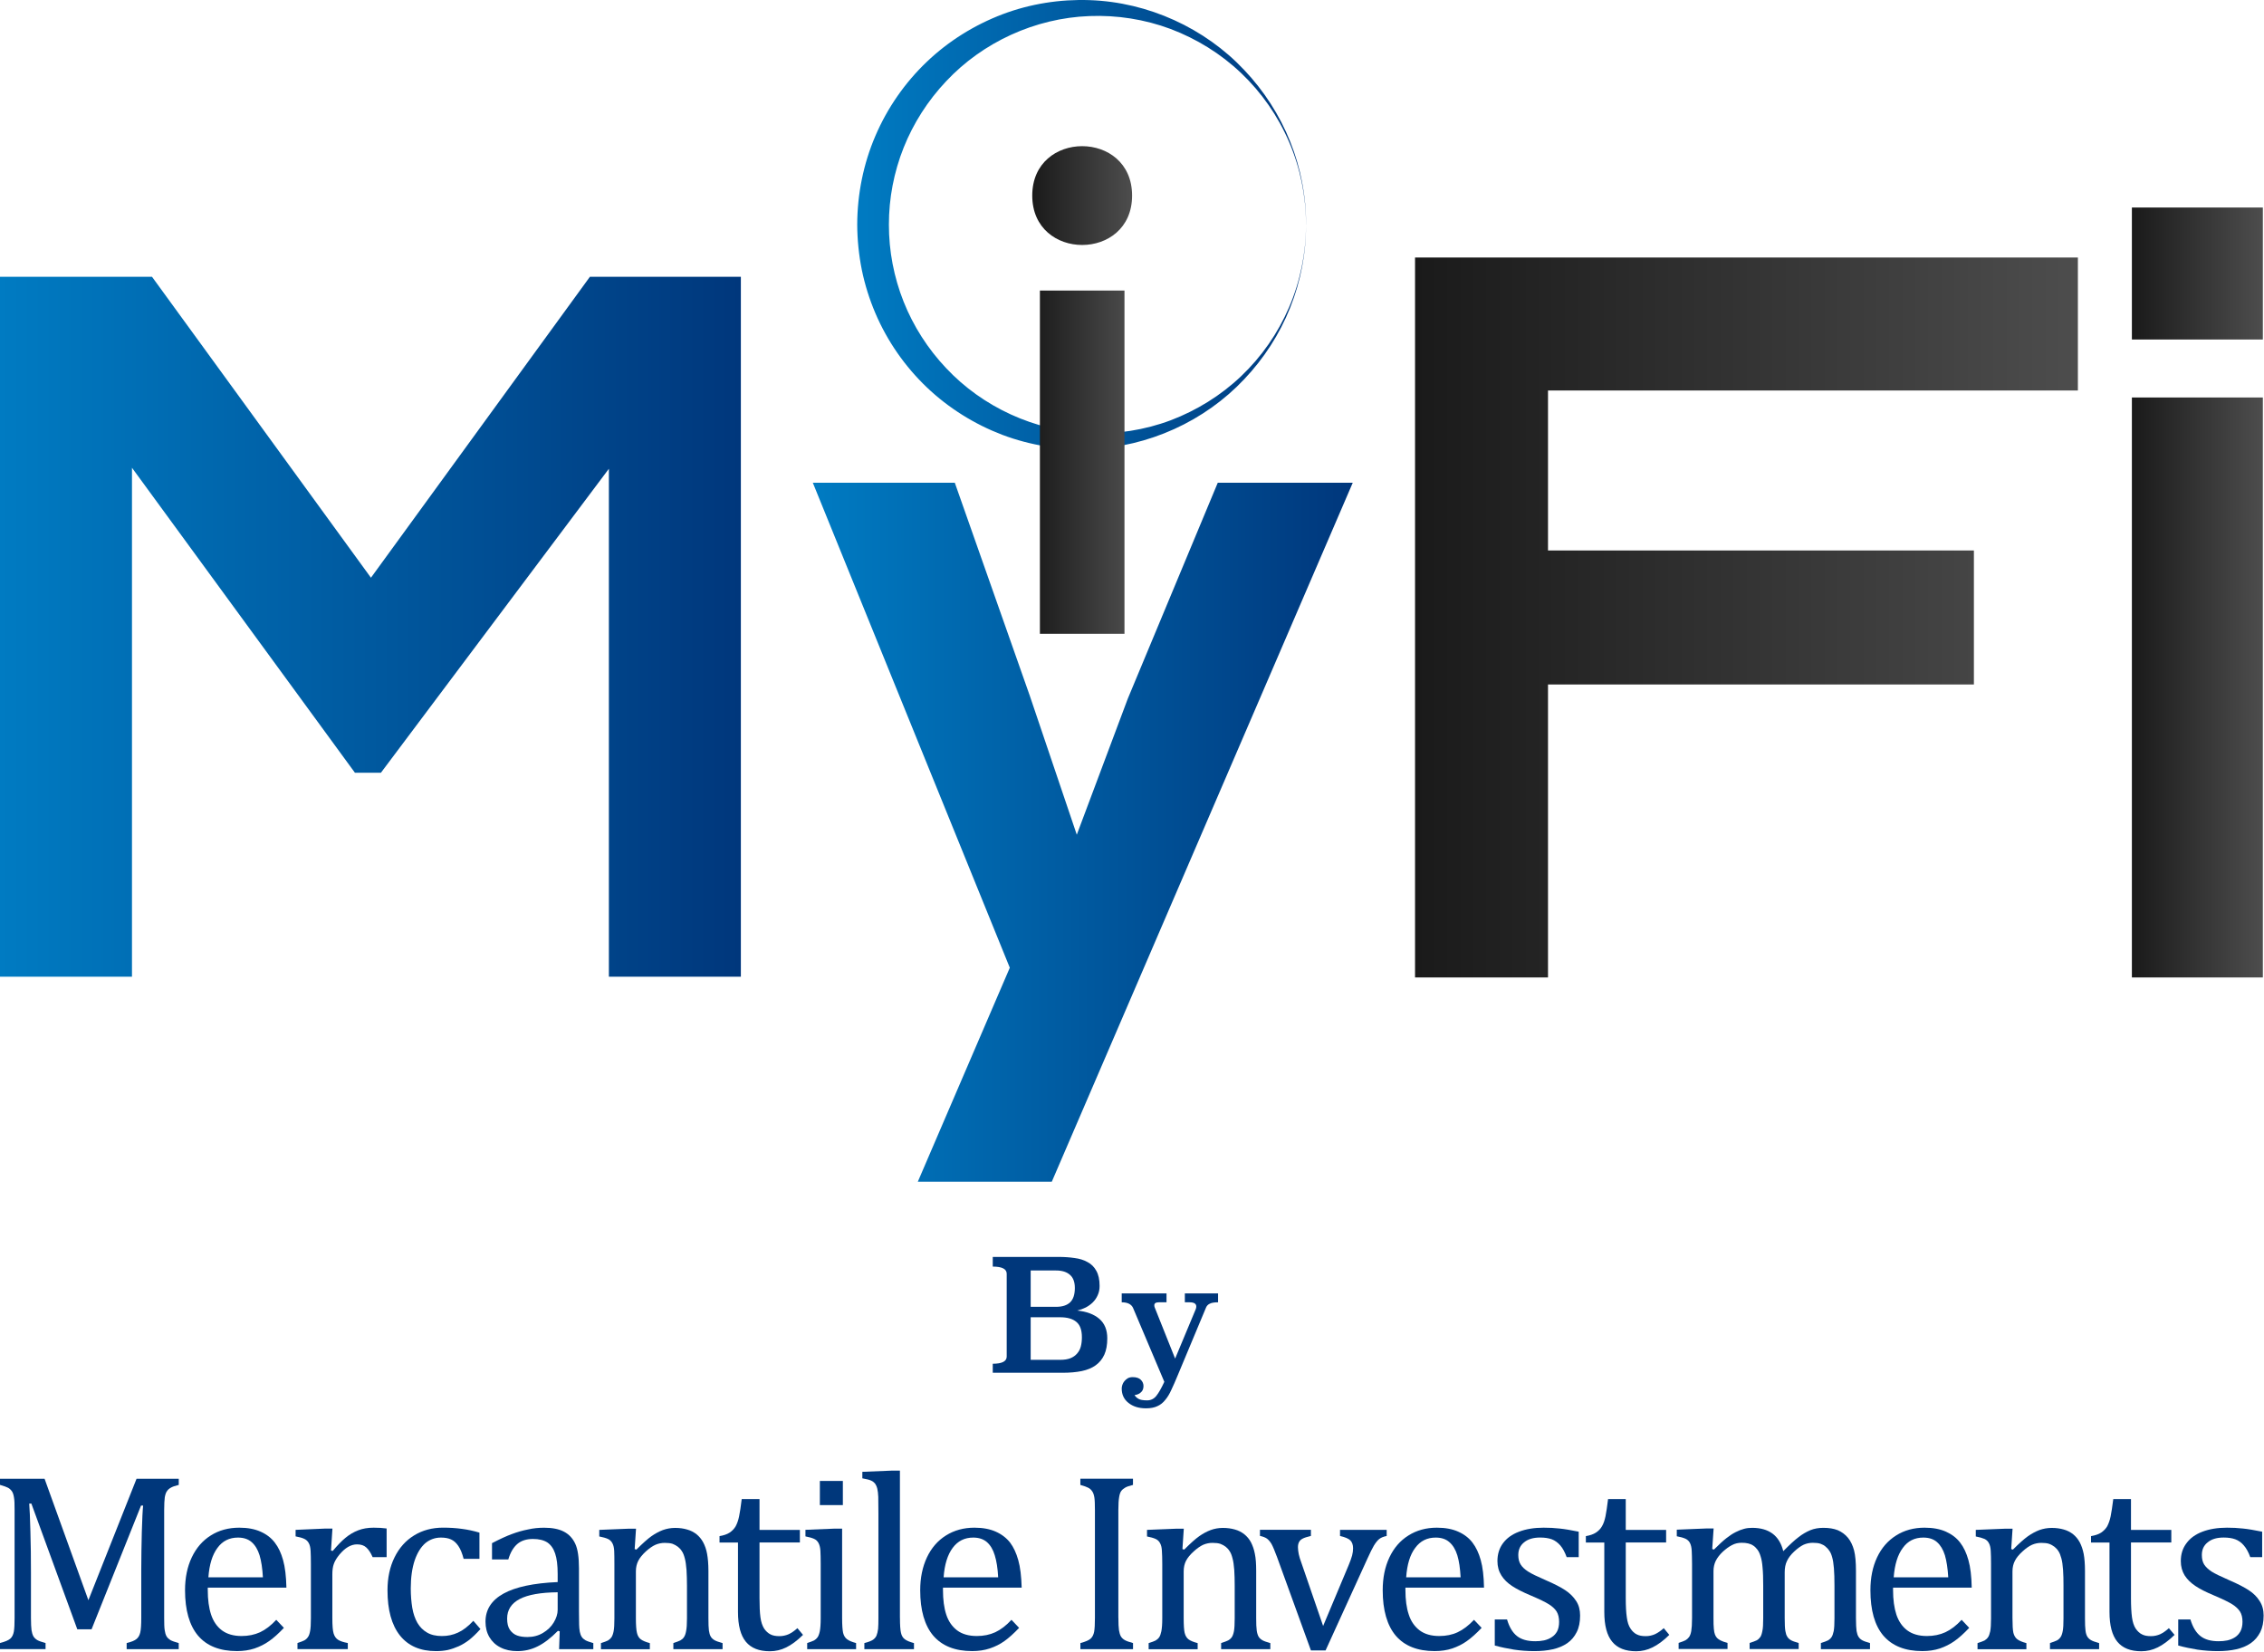 <svg width="122" height="89" viewBox="0 0 122 89" fill="none" xmlns="http://www.w3.org/2000/svg">
<path d="M9.631 80.009C9.432 80.056 9.291 80.106 9.207 80.157C9.117 80.208 9.047 80.266 8.999 80.343C8.942 80.414 8.907 80.53 8.88 80.673C8.86 80.825 8.847 81.048 8.847 81.362V87.177C8.847 87.476 8.852 87.699 8.875 87.834C8.895 87.973 8.927 88.084 8.976 88.168C9.023 88.249 9.094 88.311 9.182 88.369C9.276 88.422 9.425 88.472 9.631 88.529V88.857H6.825V88.529C7.084 88.467 7.257 88.395 7.356 88.311C7.456 88.232 7.523 88.112 7.559 87.956C7.595 87.802 7.612 87.54 7.612 87.177V84.601C7.612 83.923 7.625 83.24 7.642 82.546C7.662 81.852 7.685 81.38 7.713 81.121H7.6L4.934 87.789H4.166L1.691 81.016H1.575C1.597 81.29 1.62 81.786 1.638 82.503C1.661 83.218 1.668 83.959 1.668 84.712V87.176C1.668 87.474 1.681 87.697 1.698 87.832C1.719 87.971 1.755 88.082 1.8 88.166C1.849 88.247 1.914 88.309 2.006 88.367C2.098 88.42 2.248 88.471 2.455 88.527V88.855H3.05176e-05V88.527C0.28 88.456 0.467 88.375 0.561 88.287C0.657 88.2 0.713 88.076 0.745 87.919C0.775 87.755 0.786 87.508 0.786 87.176V81.36C0.786 81.046 0.781 80.825 0.753 80.682C0.732 80.542 0.696 80.431 0.644 80.354C0.589 80.275 0.52 80.21 0.439 80.164C0.353 80.118 0.208 80.065 3.05176e-05 80.007V79.677H2.402L4.763 86.22L7.358 79.677H9.633V80.007L9.631 80.009Z" fill="#00377B"/>
<path d="M15.297 87.712C15.013 88.013 14.751 88.249 14.507 88.42C14.266 88.591 14.004 88.722 13.718 88.82C13.429 88.915 13.112 88.962 12.773 88.962C11.845 88.962 11.145 88.684 10.676 88.135C10.209 87.583 9.971 86.763 9.971 85.684C9.971 85.014 10.091 84.426 10.333 83.914C10.575 83.404 10.916 83.01 11.356 82.734C11.8 82.452 12.311 82.313 12.895 82.313C13.345 82.313 13.73 82.385 14.047 82.529C14.368 82.672 14.621 82.869 14.809 83.118C15.002 83.366 15.15 83.681 15.255 84.06C15.362 84.438 15.42 84.933 15.434 85.543H11.196V85.667C11.196 86.194 11.256 86.637 11.376 86.999C11.496 87.359 11.688 87.641 11.96 87.846C12.234 88.048 12.585 88.15 13.018 88.15C13.386 88.15 13.713 88.082 14.013 87.947C14.306 87.81 14.598 87.587 14.887 87.277L15.298 87.71L15.297 87.712ZM14.167 84.986C14.14 84.501 14.079 84.105 13.987 83.798C13.891 83.492 13.75 83.257 13.562 83.092C13.373 82.927 13.129 82.846 12.823 82.846C12.361 82.846 11.99 83.028 11.718 83.402C11.442 83.771 11.279 84.301 11.23 84.986H14.167Z" fill="#00377B"/>
<path d="M17.837 83.546L17.93 83.565C18.181 83.267 18.41 83.028 18.618 82.858C18.832 82.681 19.059 82.548 19.303 82.454C19.545 82.36 19.823 82.313 20.133 82.313C20.392 82.313 20.628 82.326 20.834 82.356V83.899H20.08C19.973 83.655 19.857 83.484 19.733 83.375C19.615 83.267 19.451 83.212 19.239 83.212C19.076 83.212 18.918 83.257 18.757 83.349C18.596 83.443 18.444 83.582 18.295 83.758C18.147 83.938 18.044 84.107 17.989 84.265C17.933 84.419 17.909 84.606 17.909 84.822V87.176C17.909 87.583 17.93 87.866 17.98 88.02C18.029 88.174 18.11 88.287 18.226 88.358C18.34 88.429 18.513 88.486 18.742 88.527V88.855H16.03V88.527C16.199 88.471 16.323 88.425 16.398 88.386C16.473 88.345 16.539 88.288 16.588 88.215C16.644 88.146 16.683 88.035 16.71 87.889C16.74 87.737 16.753 87.51 16.753 87.196V84.263C16.753 83.972 16.747 83.745 16.738 83.569C16.728 83.394 16.7 83.255 16.642 83.15C16.586 83.043 16.505 82.964 16.396 82.914C16.289 82.863 16.132 82.818 15.929 82.781V82.43L17.5 82.362H17.914L17.837 83.542V83.546Z" fill="#00377B"/>
<path d="M25.836 82.583V83.991H24.984C24.907 83.696 24.813 83.463 24.7 83.3C24.586 83.131 24.458 83.015 24.308 82.948C24.16 82.878 23.978 82.846 23.758 82.846C23.443 82.846 23.162 82.948 22.921 83.146C22.685 83.349 22.49 83.657 22.347 84.072C22.21 84.481 22.135 84.989 22.135 85.584C22.135 85.965 22.165 86.316 22.216 86.629C22.27 86.945 22.364 87.215 22.492 87.44C22.623 87.663 22.796 87.838 23.011 87.962C23.225 88.09 23.494 88.151 23.813 88.151C24.132 88.151 24.406 88.09 24.676 87.968C24.941 87.849 25.224 87.637 25.507 87.331L25.89 87.774C25.663 88.028 25.46 88.217 25.286 88.358C25.108 88.493 24.924 88.607 24.725 88.699C24.524 88.788 24.325 88.857 24.132 88.902C23.939 88.943 23.723 88.964 23.496 88.964C22.649 88.964 22.002 88.684 21.553 88.123C21.105 87.56 20.881 86.746 20.881 85.684C20.881 85.023 21.005 84.43 21.257 83.918C21.51 83.403 21.859 83.009 22.311 82.732C22.766 82.45 23.285 82.311 23.884 82.311C24.246 82.311 24.588 82.334 24.895 82.377C25.209 82.418 25.524 82.486 25.838 82.58" fill="#00377B"/>
<path d="M30.163 87.898L30.066 87.87C29.674 88.268 29.306 88.547 28.962 88.713C28.623 88.883 28.259 88.964 27.87 88.964C27.536 88.964 27.228 88.9 26.969 88.765C26.71 88.636 26.511 88.444 26.372 88.21C26.23 87.968 26.162 87.69 26.162 87.378C26.162 86.725 26.487 86.221 27.136 85.862C27.782 85.507 28.754 85.299 30.051 85.243V84.805C30.051 84.34 30.006 83.97 29.914 83.702C29.826 83.436 29.683 83.235 29.493 83.107C29.298 82.983 29.041 82.921 28.72 82.921C28.369 82.921 28.086 83.011 27.874 83.194C27.66 83.381 27.5 83.655 27.392 84.023H26.513V83.147C26.943 82.923 27.298 82.76 27.587 82.655C27.872 82.548 28.161 82.465 28.45 82.409C28.737 82.343 29.024 82.315 29.323 82.315C29.767 82.315 30.122 82.386 30.392 82.529C30.661 82.67 30.861 82.884 30.998 83.177C31.134 83.466 31.199 83.909 31.199 84.498V86.834C31.199 87.168 31.203 87.401 31.207 87.54C31.21 87.675 31.222 87.804 31.244 87.923C31.269 88.035 31.3 88.127 31.348 88.197C31.391 88.266 31.46 88.326 31.546 88.377C31.635 88.427 31.773 88.474 31.972 88.531V88.859H30.128L30.161 87.9L30.163 87.898ZM30.053 85.793C29.14 85.802 28.456 85.922 28.007 86.155C27.555 86.391 27.328 86.742 27.328 87.213C27.328 87.469 27.377 87.669 27.476 87.816C27.583 87.964 27.712 88.067 27.868 88.123C28.026 88.18 28.213 88.204 28.425 88.204C28.731 88.204 29.009 88.133 29.259 87.983C29.508 87.834 29.703 87.649 29.839 87.421C29.977 87.193 30.051 86.964 30.051 86.742V85.794L30.053 85.793Z" fill="#00377B"/>
<path d="M38.935 88.857H36.285V88.529C36.458 88.472 36.583 88.427 36.66 88.388C36.735 88.347 36.803 88.29 36.852 88.217C36.902 88.148 36.946 88.037 36.972 87.885C37.004 87.735 37.019 87.51 37.019 87.198V85.44C37.019 85.128 37.009 84.843 36.994 84.588C36.972 84.332 36.946 84.12 36.901 83.963C36.859 83.798 36.807 83.668 36.743 83.578C36.687 83.486 36.615 83.407 36.531 83.342C36.448 83.278 36.347 83.223 36.247 83.184C36.139 83.148 35.994 83.131 35.823 83.131C35.653 83.131 35.482 83.165 35.322 83.233C35.165 83.302 34.994 83.42 34.802 83.593C34.617 83.764 34.48 83.931 34.395 84.096C34.309 84.265 34.266 84.454 34.266 84.668V87.179C34.266 87.564 34.286 87.832 34.324 87.981C34.358 88.133 34.427 88.249 34.526 88.324C34.628 88.403 34.793 88.472 35.018 88.532V88.861H32.383V88.532C32.558 88.476 32.682 88.431 32.759 88.392C32.832 88.35 32.894 88.294 32.948 88.221C32.995 88.151 33.038 88.041 33.066 87.894C33.096 87.742 33.108 87.515 33.108 87.202V84.269C33.108 83.978 33.106 83.751 33.098 83.574C33.089 83.4 33.059 83.261 33.003 83.156C32.948 83.049 32.868 82.97 32.759 82.919C32.648 82.869 32.492 82.824 32.293 82.786V82.431L33.866 82.368H34.273L34.2 83.466L34.294 83.494C34.628 83.158 34.898 82.919 35.099 82.775C35.303 82.632 35.51 82.52 35.718 82.441C35.926 82.366 36.146 82.325 36.377 82.325C36.623 82.325 36.839 82.355 37.024 82.411C37.216 82.463 37.386 82.552 37.533 82.666C37.677 82.784 37.799 82.927 37.891 83.1C37.985 83.276 38.06 83.482 38.103 83.724C38.147 83.963 38.175 84.27 38.175 84.646V87.179C38.175 87.493 38.182 87.712 38.201 87.853C38.22 87.988 38.252 88.097 38.297 88.174C38.338 88.251 38.406 88.313 38.49 88.367C38.578 88.42 38.721 88.472 38.937 88.531V88.859L38.935 88.857Z" fill="#00377B"/>
<path d="M38.773 82.767C38.998 82.73 39.179 82.668 39.318 82.578C39.456 82.486 39.565 82.371 39.644 82.236C39.721 82.09 39.785 81.915 39.828 81.701C39.873 81.489 39.92 81.176 39.969 80.77H40.928V82.433H43.103V83.111H40.928V86.108C40.928 86.543 40.943 86.885 40.978 87.144C41.012 87.401 41.084 87.602 41.177 87.75C41.277 87.896 41.395 88.001 41.517 88.061C41.641 88.129 41.808 88.157 42.003 88.157C42.179 88.157 42.35 88.118 42.506 88.05C42.664 87.975 42.818 87.864 42.971 87.727L43.272 88.089C42.955 88.401 42.652 88.624 42.369 88.763C42.086 88.904 41.787 88.971 41.485 88.971C40.905 88.971 40.474 88.801 40.192 88.459C39.909 88.116 39.768 87.581 39.768 86.851V83.114H38.773V82.775V82.767Z" fill="#00377B"/>
<path d="M43.495 88.529C43.666 88.472 43.791 88.427 43.868 88.388C43.942 88.347 44.005 88.29 44.058 88.217C44.105 88.148 44.148 88.037 44.178 87.891C44.206 87.739 44.225 87.512 44.225 87.198V84.265C44.225 83.974 44.219 83.747 44.21 83.571C44.201 83.396 44.167 83.257 44.114 83.152C44.06 83.045 43.981 82.966 43.872 82.916C43.76 82.865 43.608 82.82 43.403 82.782V82.428L44.974 82.364H45.379V87.176C45.379 87.56 45.4 87.829 45.432 87.977C45.469 88.129 45.541 88.245 45.64 88.32C45.739 88.399 45.905 88.469 46.132 88.529V88.857H43.497V88.529H43.495ZM45.419 81.095H44.18V79.793H45.419V81.095Z" fill="#00377B"/>
<path d="M48.496 87.177C48.496 87.562 48.515 87.831 48.551 87.979C48.584 88.131 48.654 88.247 48.755 88.322C48.855 88.401 49.022 88.47 49.251 88.53V88.859H46.578V88.53C46.803 88.472 46.961 88.41 47.049 88.348C47.132 88.287 47.198 88.211 47.233 88.125C47.271 88.035 47.297 87.919 47.318 87.767C47.331 87.615 47.335 87.421 47.335 87.179V81.547C47.335 81.12 47.333 80.817 47.327 80.65C47.32 80.481 47.303 80.333 47.275 80.213C47.245 80.093 47.203 80.003 47.154 79.935C47.1 79.872 47.031 79.813 46.946 79.778C46.858 79.733 46.698 79.695 46.469 79.654V79.303L48.087 79.237H48.494V87.179L48.496 87.177Z" fill="#00377B"/>
<path d="M54.916 87.712C54.629 88.013 54.368 88.249 54.128 88.42C53.89 88.591 53.627 88.722 53.334 88.82C53.047 88.915 52.732 88.962 52.388 88.962C51.465 88.962 50.769 88.684 50.294 88.135C49.825 87.583 49.587 86.763 49.587 85.684C49.587 85.014 49.71 84.426 49.949 83.914C50.191 83.404 50.531 83.01 50.973 82.734C51.42 82.452 51.931 82.313 52.508 82.313C52.961 82.313 53.346 82.385 53.664 82.529C53.983 82.672 54.237 82.869 54.432 83.118C54.618 83.366 54.766 83.681 54.871 84.06C54.978 84.438 55.038 84.933 55.055 85.543H50.814V85.667C50.814 86.194 50.872 86.637 50.992 86.999C51.11 87.359 51.307 87.641 51.576 87.846C51.848 88.048 52.201 88.15 52.638 88.15C53.008 88.15 53.334 88.082 53.631 87.947C53.923 87.81 54.22 87.587 54.505 87.277L54.916 87.71V87.712ZM53.788 84.986C53.764 84.501 53.7 84.105 53.604 83.798C53.513 83.492 53.37 83.257 53.184 83.092C52.993 82.927 52.747 82.846 52.443 82.846C51.981 82.846 51.613 83.028 51.336 83.402C51.062 83.771 50.896 84.301 50.849 84.986H53.79H53.788Z" fill="#00377B"/>
<path d="M60.267 87.177C60.267 87.476 60.278 87.699 60.298 87.834C60.319 87.973 60.355 88.086 60.4 88.168C60.449 88.249 60.512 88.311 60.61 88.369C60.702 88.422 60.846 88.472 61.055 88.529V88.857H58.219V88.529C58.495 88.457 58.683 88.376 58.775 88.288C58.868 88.202 58.93 88.078 58.96 87.921C58.99 87.757 59.002 87.51 59.002 87.177V81.362C59.002 81.048 58.994 80.827 58.972 80.684C58.949 80.543 58.912 80.433 58.857 80.356C58.806 80.277 58.737 80.211 58.653 80.166C58.568 80.119 58.424 80.067 58.217 80.009V79.675H61.053V80.009C60.856 80.055 60.713 80.106 60.629 80.157C60.541 80.207 60.471 80.266 60.415 80.343C60.364 80.414 60.328 80.53 60.306 80.673C60.28 80.825 60.265 81.048 60.265 81.362V87.177H60.267Z" fill="#00377B"/>
<path d="M68.452 88.857H65.803V88.529C65.977 88.472 66.105 88.427 66.178 88.388C66.255 88.347 66.321 88.29 66.375 88.217C66.424 88.148 66.465 88.037 66.495 87.885C66.521 87.735 66.534 87.51 66.534 87.198V85.44C66.534 85.128 66.527 84.843 66.51 84.588C66.49 84.332 66.461 84.12 66.416 83.963C66.375 83.798 66.324 83.668 66.26 83.578C66.206 83.486 66.129 83.407 66.052 83.342C65.968 83.278 65.868 83.223 65.763 83.184C65.654 83.148 65.514 83.131 65.339 83.131C65.165 83.131 64.998 83.165 64.838 83.233C64.688 83.302 64.513 83.42 64.324 83.593C64.134 83.764 63.999 83.931 63.911 84.096C63.827 84.265 63.785 84.454 63.785 84.668V87.179C63.785 87.564 63.802 87.832 63.838 87.981C63.875 88.133 63.945 88.249 64.04 88.324C64.142 88.403 64.305 88.472 64.538 88.532V88.861H61.897V88.532C62.074 88.476 62.196 88.431 62.271 88.392C62.346 88.35 62.41 88.294 62.462 88.221C62.513 88.151 62.552 88.041 62.582 87.894C62.612 87.742 62.631 87.515 62.631 87.202V84.269C62.631 83.978 62.624 83.751 62.612 83.574C62.605 83.4 62.575 83.261 62.517 83.156C62.466 83.049 62.383 82.97 62.273 82.919C62.162 82.869 62.008 82.824 61.809 82.786V82.431L63.38 82.368H63.791L63.718 83.466L63.813 83.494C64.147 83.158 64.414 82.919 64.618 82.775C64.821 82.632 65.026 82.52 65.238 82.441C65.442 82.366 65.664 82.325 65.896 82.325C66.129 82.325 66.354 82.355 66.544 82.411C66.735 82.463 66.906 82.552 67.051 82.666C67.197 82.784 67.319 82.927 67.411 83.1C67.501 83.276 67.576 83.482 67.621 83.724C67.672 83.963 67.692 84.27 67.692 84.646V87.179C67.692 87.493 67.7 87.712 67.721 87.853C67.739 87.988 67.775 88.097 67.816 88.174C67.858 88.251 67.925 88.313 68.011 88.367C68.092 88.42 68.242 88.472 68.454 88.531V88.859L68.452 88.857Z" fill="#00377B"/>
<path d="M70.641 82.43V82.758C70.428 82.809 70.282 82.856 70.203 82.899C70.113 82.944 70.049 83.002 70.01 83.073C69.967 83.147 69.942 83.244 69.942 83.364C69.942 83.484 69.961 83.614 69.987 83.745C70.014 83.876 70.064 84.032 70.128 84.205L71.299 87.609L72.669 84.346C72.763 84.132 72.819 83.953 72.861 83.813C72.896 83.678 72.913 83.546 72.913 83.424C72.913 83.235 72.861 83.094 72.765 82.996C72.662 82.897 72.48 82.822 72.21 82.76V82.431H74.724V82.76C74.546 82.794 74.413 82.852 74.321 82.925C74.227 83 74.135 83.118 74.037 83.274C73.944 83.436 73.831 83.659 73.703 83.944L71.431 88.927H70.642L68.817 83.899C68.689 83.556 68.591 83.321 68.518 83.19C68.441 83.064 68.362 82.97 68.274 82.903C68.188 82.843 68.06 82.79 67.895 82.756V82.428H70.644L70.641 82.43Z" fill="#00377B"/>
<path d="M79.84 87.712C79.553 88.013 79.29 88.249 79.048 88.42C78.811 88.591 78.545 88.722 78.26 88.82C77.973 88.915 77.657 88.962 77.308 88.962C76.387 88.962 75.687 88.684 75.216 88.135C74.749 87.583 74.51 86.763 74.51 85.684C74.51 85.014 74.629 84.426 74.871 83.914C75.113 83.404 75.451 83.01 75.895 82.734C76.34 82.452 76.852 82.313 77.428 82.313C77.883 82.313 78.265 82.385 78.583 82.529C78.905 82.672 79.159 82.869 79.348 83.118C79.538 83.366 79.688 83.681 79.793 84.06C79.9 84.438 79.958 84.933 79.969 85.543H75.734V85.667C75.734 86.194 75.792 86.637 75.916 86.999C76.03 87.359 76.231 87.641 76.499 87.846C76.772 88.048 77.121 88.15 77.558 88.15C77.924 88.15 78.26 88.082 78.547 87.947C78.841 87.81 79.138 87.587 79.429 87.277L79.84 87.71V87.712ZM78.708 84.986C78.682 84.501 78.624 84.105 78.53 83.798C78.434 83.492 78.294 83.257 78.102 83.092C77.916 82.927 77.671 82.846 77.365 82.846C76.901 82.846 76.535 83.028 76.261 83.402C75.981 83.771 75.822 84.301 75.775 84.986H78.71H78.708Z" fill="#00377B"/>
<path d="M85.066 83.899H84.423C84.325 83.632 84.211 83.419 84.077 83.265C83.94 83.111 83.788 83.002 83.621 82.938C83.449 82.876 83.242 82.844 82.993 82.844C82.636 82.844 82.347 82.925 82.137 83.096C81.921 83.265 81.816 83.494 81.816 83.786C81.816 83.995 81.859 84.165 81.947 84.301C82.028 84.432 82.161 84.558 82.345 84.676C82.518 84.79 82.839 84.944 83.289 85.139C83.749 85.337 84.1 85.517 84.351 85.684C84.597 85.847 84.79 86.042 84.935 86.264C85.078 86.483 85.147 86.744 85.147 87.046C85.147 87.399 85.087 87.699 84.963 87.941C84.843 88.181 84.676 88.384 84.456 88.536C84.235 88.688 83.976 88.797 83.672 88.865C83.37 88.932 83.04 88.964 82.683 88.964C82.304 88.964 81.938 88.936 81.587 88.883C81.232 88.825 80.887 88.756 80.549 88.662V87.258H81.21C81.33 87.667 81.51 87.968 81.748 88.153C81.985 88.341 82.315 88.431 82.73 88.431C82.891 88.431 83.049 88.418 83.203 88.386C83.362 88.349 83.499 88.294 83.616 88.213C83.741 88.135 83.837 88.031 83.91 87.896C83.98 87.761 84.015 87.588 84.015 87.388C84.015 87.162 83.97 86.975 83.882 86.83C83.792 86.69 83.653 86.558 83.464 86.44C83.276 86.32 82.944 86.16 82.469 85.958C82.06 85.787 81.735 85.622 81.488 85.46C81.24 85.297 81.043 85.108 80.906 84.888C80.765 84.666 80.692 84.408 80.692 84.111C80.692 83.741 80.791 83.42 80.99 83.152C81.191 82.88 81.474 82.672 81.857 82.529C82.233 82.385 82.674 82.313 83.18 82.313C83.475 82.313 83.764 82.326 84.036 82.358C84.312 82.385 84.661 82.445 85.072 82.529V83.899H85.066Z" fill="#00377B"/>
<path d="M85.459 82.767C85.678 82.73 85.862 82.668 85.999 82.578C86.14 82.486 86.251 82.371 86.326 82.236C86.412 82.09 86.47 81.915 86.515 81.701C86.558 81.489 86.605 81.176 86.654 80.77H87.607V82.433H89.782V83.111H87.607V86.108C87.607 86.543 87.626 86.885 87.664 87.144C87.697 87.401 87.763 87.602 87.864 87.75C87.96 87.896 88.073 88.001 88.198 88.061C88.328 88.129 88.482 88.157 88.686 88.157C88.863 88.157 89.034 88.118 89.186 88.05C89.343 87.975 89.503 87.864 89.655 87.727L89.953 88.089C89.64 88.401 89.334 88.624 89.049 88.763C88.765 88.904 88.469 88.971 88.167 88.971C87.589 88.971 87.157 88.801 86.877 88.459C86.592 88.116 86.451 87.581 86.451 86.851V83.114H85.457V82.775L85.459 82.767Z" fill="#00377B"/>
<path d="M92.267 83.463L92.359 83.492C92.629 83.223 92.849 83.019 93.025 82.882C93.198 82.747 93.361 82.636 93.528 82.553C93.686 82.471 93.84 82.412 93.982 82.375C94.119 82.337 94.266 82.321 94.414 82.321C94.866 82.321 95.227 82.422 95.51 82.628C95.791 82.833 95.99 83.152 96.095 83.578C96.431 83.238 96.701 82.985 96.914 82.827C97.122 82.662 97.336 82.54 97.552 82.448C97.769 82.36 98.004 82.321 98.254 82.321C98.554 82.321 98.809 82.36 99.032 82.448C99.244 82.54 99.428 82.673 99.582 82.857C99.729 83.037 99.837 83.266 99.911 83.538C99.98 83.811 100.012 84.178 100.012 84.644V87.177C100.012 87.517 100.027 87.755 100.046 87.883C100.07 88.014 100.102 88.114 100.145 88.183C100.19 88.254 100.248 88.32 100.338 88.371C100.425 88.425 100.567 88.472 100.768 88.528V88.857H98.122V88.528C98.299 88.472 98.422 88.427 98.498 88.388C98.574 88.347 98.64 88.29 98.691 88.217C98.741 88.147 98.781 88.037 98.813 87.885C98.841 87.735 98.854 87.51 98.854 87.198V85.439C98.854 85.059 98.845 84.747 98.824 84.498C98.803 84.248 98.773 84.049 98.728 83.899C98.689 83.756 98.638 83.634 98.573 83.552C98.516 83.462 98.445 83.392 98.37 83.328C98.299 83.266 98.209 83.216 98.1 83.178C98 83.144 97.859 83.127 97.691 83.127C97.51 83.127 97.343 83.163 97.191 83.231C97.037 83.304 96.868 83.426 96.686 83.595C96.503 83.764 96.371 83.94 96.292 84.113C96.21 84.282 96.172 84.488 96.172 84.719V87.174C96.172 87.513 96.184 87.752 96.208 87.879C96.229 88.01 96.262 88.11 96.307 88.179C96.347 88.251 96.411 88.316 96.497 88.367C96.578 88.421 96.724 88.468 96.925 88.525V88.853H94.282V88.525C94.457 88.468 94.583 88.423 94.66 88.384C94.737 88.343 94.799 88.286 94.851 88.213C94.902 88.144 94.941 88.033 94.968 87.881C95.003 87.731 95.014 87.506 95.014 87.194V85.436C95.014 85.04 95.005 84.713 94.979 84.462C94.96 84.21 94.924 84.01 94.874 83.859C94.829 83.704 94.769 83.58 94.695 83.486C94.624 83.392 94.549 83.321 94.468 83.272C94.395 83.221 94.305 83.186 94.202 83.161C94.099 83.135 93.98 83.126 93.851 83.126C93.669 83.126 93.494 83.163 93.335 83.249C93.172 83.332 93.008 83.452 92.836 83.608C92.671 83.764 92.545 83.927 92.457 84.098C92.376 84.267 92.335 84.452 92.335 84.65V87.172C92.335 87.427 92.338 87.622 92.353 87.757C92.363 87.892 92.387 87.996 92.415 88.071C92.445 88.146 92.481 88.208 92.528 88.256C92.571 88.301 92.637 88.347 92.721 88.39C92.804 88.435 92.926 88.476 93.091 88.521V88.849H90.456V88.521C90.625 88.465 90.747 88.42 90.824 88.38C90.897 88.339 90.959 88.283 91.015 88.21C91.068 88.14 91.111 88.029 91.137 87.883C91.162 87.731 91.179 87.504 91.179 87.19V84.257C91.179 83.966 91.169 83.739 91.162 83.563C91.154 83.388 91.122 83.249 91.07 83.144C91.017 83.037 90.933 82.959 90.826 82.908C90.713 82.857 90.561 82.812 90.357 82.775V82.42L91.935 82.356H92.342L92.267 83.454V83.463Z" fill="#00377B"/>
<path d="M106.113 87.712C105.828 88.013 105.567 88.249 105.323 88.42C105.083 88.591 104.82 88.722 104.537 88.82C104.248 88.915 103.93 88.962 103.589 88.962C102.664 88.962 101.969 88.684 101.493 88.135C101.022 87.583 100.791 86.763 100.791 85.684C100.791 85.014 100.909 84.426 101.149 83.914C101.389 83.404 101.733 83.01 102.174 82.734C102.615 82.452 103.129 82.313 103.709 82.313C104.163 82.313 104.546 82.385 104.865 82.529C105.182 82.672 105.439 82.869 105.627 83.118C105.818 83.366 105.968 83.681 106.072 84.06C106.179 84.438 106.239 84.933 106.25 85.543H102.011V85.667C102.011 86.194 102.072 86.637 102.191 86.999C102.313 87.359 102.504 87.641 102.776 87.846C103.05 88.048 103.401 88.15 103.837 88.15C104.201 88.15 104.535 88.082 104.829 87.947C105.124 87.81 105.419 87.587 105.706 87.277L106.115 87.71L106.113 87.712ZM104.985 84.986C104.957 84.501 104.895 84.105 104.805 83.798C104.709 83.492 104.568 83.257 104.381 83.092C104.195 82.927 103.951 82.846 103.638 82.846C103.176 82.846 102.806 83.028 102.538 83.402C102.26 83.771 102.097 84.301 102.046 84.986H104.985Z" fill="#00377B"/>
<path d="M113.117 88.857H110.467V88.529C110.643 88.472 110.759 88.427 110.84 88.388C110.919 88.347 110.981 88.29 111.032 88.217C111.084 88.148 111.125 88.037 111.154 87.885C111.184 87.735 111.195 87.51 111.195 87.198V85.44C111.195 85.128 111.191 84.843 111.172 84.588C111.154 84.332 111.125 84.12 111.08 83.963C111.035 83.798 110.985 83.668 110.923 83.578C110.866 83.486 110.791 83.407 110.711 83.342C110.624 83.278 110.531 83.223 110.422 83.184C110.318 83.148 110.174 83.131 110.001 83.131C109.829 83.131 109.66 83.165 109.502 83.233C109.348 83.302 109.174 83.42 108.986 83.593C108.798 83.764 108.66 83.931 108.577 84.096C108.489 84.265 108.446 84.454 108.446 84.668V87.179C108.446 87.564 108.462 87.832 108.496 87.981C108.536 88.133 108.605 88.249 108.705 88.324C108.806 88.403 108.969 88.472 109.196 88.532V88.861H106.563V88.532C106.734 88.476 106.858 88.431 106.939 88.392C107.008 88.35 107.074 88.294 107.126 88.221C107.177 88.151 107.216 88.041 107.248 87.894C107.275 87.742 107.291 87.515 107.291 87.202V84.269C107.291 83.978 107.286 83.751 107.275 83.574C107.267 83.4 107.237 83.261 107.181 83.156C107.128 83.049 107.047 82.97 106.94 82.919C106.824 82.869 106.668 82.824 106.469 82.786V82.431L108.042 82.368H108.451L108.378 83.466L108.47 83.494C108.804 83.158 109.076 82.919 109.277 82.775C109.481 82.632 109.69 82.52 109.894 82.441C110.106 82.366 110.328 82.325 110.559 82.325C110.803 82.325 111.018 82.355 111.208 82.411C111.398 82.463 111.568 82.552 111.713 82.666C111.859 82.784 111.977 82.927 112.071 83.1C112.163 83.276 112.235 83.482 112.283 83.724C112.328 83.963 112.353 84.27 112.353 84.646V87.179C112.353 87.493 112.36 87.712 112.381 87.853C112.396 87.988 112.43 88.097 112.475 88.174C112.52 88.251 112.584 88.313 112.67 88.367C112.756 88.42 112.901 88.472 113.115 88.531V88.859L113.117 88.857Z" fill="#00377B"/>
<path d="M112.679 82.767C112.901 82.73 113.088 82.668 113.225 82.578C113.36 82.486 113.473 82.371 113.552 82.236C113.627 82.09 113.693 81.915 113.736 81.701C113.779 81.489 113.828 81.176 113.878 80.77H114.832V82.433H117.005V83.111H114.832V86.108C114.832 86.543 114.851 86.885 114.886 87.144C114.922 87.401 114.989 87.602 115.085 87.75C115.188 87.896 115.297 88.001 115.425 88.061C115.552 88.129 115.708 88.157 115.911 88.157C116.091 88.157 116.258 88.118 116.412 88.05C116.568 87.975 116.725 87.864 116.875 87.727L117.181 88.089C116.859 88.401 116.558 88.624 116.273 88.763C115.988 88.904 115.695 88.971 115.385 88.971C114.807 88.971 114.381 88.801 114.098 88.459C113.815 88.116 113.674 87.581 113.674 86.851V83.114H112.679V82.775V82.767Z" fill="#00377B"/>
<path d="M121.905 83.899H121.259C121.164 83.632 121.045 83.419 120.91 83.265C120.779 83.111 120.625 83.002 120.452 82.938C120.283 82.876 120.077 82.844 119.829 82.844C119.467 82.844 119.182 82.925 118.974 83.096C118.754 83.265 118.651 83.494 118.651 83.786C118.651 83.995 118.692 84.165 118.778 84.301C118.863 84.432 118.998 84.558 119.174 84.676C119.354 84.79 119.67 84.944 120.12 85.139C120.58 85.337 120.929 85.517 121.182 85.684C121.432 85.847 121.627 86.042 121.764 86.264C121.909 86.483 121.98 86.744 121.98 87.046C121.98 87.399 121.918 87.699 121.798 87.941C121.674 88.181 121.507 88.384 121.286 88.536C121.07 88.688 120.803 88.797 120.503 88.865C120.197 88.932 119.872 88.964 119.51 88.964C119.148 88.964 118.769 88.936 118.411 88.883C118.06 88.825 117.716 88.756 117.378 88.662V87.258H118.035C118.159 87.667 118.337 87.968 118.576 88.153C118.814 88.341 119.139 88.431 119.555 88.431C119.719 88.431 119.874 88.418 120.028 88.386C120.182 88.349 120.321 88.294 120.443 88.213C120.563 88.135 120.657 88.031 120.732 87.896C120.801 87.761 120.841 87.588 120.841 87.388C120.841 87.162 120.798 86.975 120.706 86.83C120.614 86.69 120.477 86.558 120.289 86.44C120.1 86.32 119.769 86.16 119.293 85.958C118.883 85.787 118.555 85.622 118.313 85.46C118.065 85.297 117.87 85.108 117.727 84.888C117.589 84.666 117.517 84.408 117.517 84.111C117.517 83.741 117.617 83.42 117.821 83.152C118.018 82.88 118.304 82.672 118.681 82.529C119.058 82.385 119.501 82.313 120.008 82.313C120.298 82.313 120.586 82.326 120.865 82.358C121.141 82.385 121.486 82.445 121.901 82.529V83.899H121.905Z" fill="#00377B"/>
<path d="M70.38 12.103C70.384 13.63 70.09 15.157 69.521 16.58C68.954 18.003 68.108 19.317 67.045 20.435C64.93 22.685 61.885 24.088 58.714 24.195C57.131 24.252 55.525 23.999 54.02 23.432C52.52 22.861 51.12 21.992 49.944 20.871C48.769 19.752 47.817 18.386 47.174 16.882C46.853 16.128 46.605 15.345 46.441 14.543C46.28 13.74 46.197 12.921 46.193 12.103C46.197 10.466 46.525 8.825 47.172 7.322C47.815 5.818 48.765 4.452 49.942 3.331C51.116 2.208 52.518 1.341 54.018 0.77C55.523 0.201 57.131 -0.048 58.714 0.007C61.885 0.114 64.932 1.521 67.047 3.771C68.11 4.89 68.954 6.205 69.523 7.628C70.092 9.049 70.386 10.578 70.382 12.105L70.38 12.103ZM70.38 12.103C70.376 10.576 70.069 9.049 69.466 7.649C68.865 6.249 67.977 4.978 66.88 3.936C65.784 2.893 64.477 2.089 63.081 1.561C61.681 1.038 60.186 0.808 58.714 0.865C55.764 0.973 52.947 2.284 50.987 4.376C50.002 5.416 49.221 6.636 48.695 7.954C48.17 9.273 47.898 10.686 47.9 12.103C47.898 13.52 48.168 14.935 48.693 16.254C49.217 17.572 49.998 18.794 50.983 19.834C52.943 21.926 55.762 23.237 58.714 23.345C60.186 23.4 61.681 23.172 63.081 22.647C64.477 22.117 65.784 21.313 66.88 20.27C67.977 19.228 68.865 17.955 69.466 16.555C70.069 15.155 70.376 13.628 70.38 12.101V12.103Z" fill="url(#paint0_linear_719_498)"/>
<path d="M76.252 52.666V13.875H111.971V21.04H83.417V29.66H106.367V36.88H83.417V52.666H76.252Z" fill="url(#paint1_linear_719_498)"/>
<path d="M114.881 18.293V11.181H121.938V18.293H114.881ZM114.881 52.666V21.417H121.938V52.666H114.881Z" fill="url(#paint2_linear_719_498)"/>
<path d="M32.809 25.259L20.526 41.636H19.126L7.112 25.204V52.626H3.05176e-05V14.912H8.19L19.989 31.128L31.789 14.912H39.923V52.626H32.811V25.257L32.809 25.259Z" fill="url(#paint3_linear_719_498)"/>
<path d="M72.894 26.014L56.678 63.672H49.458L54.415 52.142L43.801 26.012H51.452L55.492 37.487L58.025 44.975L60.772 37.648L65.621 26.012H72.894V26.014Z" fill="url(#paint4_linear_719_498)"/>
<path d="M61.005 10.538C61.005 14.087 55.625 14.087 55.625 10.538C55.625 6.988 61.005 6.988 61.005 10.538ZM56.037 15.656V34.15H60.595V15.656H56.037Z" fill="url(#paint5_linear_719_498)"/>
<path d="M57.051 67.724C57.355 67.724 57.639 67.744 57.904 67.783C58.174 67.817 58.407 67.89 58.604 68.002C58.807 68.108 58.965 68.265 59.077 68.472C59.195 68.679 59.254 68.951 59.254 69.287C59.254 69.472 59.221 69.637 59.153 69.783C59.091 69.928 59.004 70.057 58.891 70.169C58.785 70.275 58.658 70.368 58.511 70.446C58.365 70.519 58.21 70.575 58.047 70.614C58.554 70.665 58.95 70.813 59.238 71.059C59.525 71.306 59.668 71.656 59.668 72.11C59.668 72.463 59.615 72.757 59.508 72.992C59.401 73.227 59.246 73.417 59.043 73.563C58.841 73.709 58.59 73.812 58.292 73.874C57.994 73.935 57.65 73.966 57.262 73.966H53.497V73.479C53.998 73.479 54.248 73.35 54.248 73.093V68.632C54.248 68.374 53.998 68.245 53.497 68.245V67.724H57.051ZM55.54 70.975V73.269H57.127C57.346 73.269 57.529 73.241 57.676 73.185C57.828 73.123 57.949 73.039 58.039 72.933C58.134 72.826 58.202 72.701 58.241 72.555C58.281 72.404 58.3 72.236 58.3 72.051C58.3 71.664 58.202 71.39 58.005 71.228C57.808 71.059 57.515 70.975 57.127 70.975H55.54ZM55.54 68.455V70.413H56.907C57.245 70.413 57.498 70.331 57.667 70.169C57.836 70.007 57.92 69.749 57.92 69.396C57.92 69.077 57.833 68.842 57.659 68.691C57.484 68.534 57.234 68.455 56.907 68.455H55.54Z" fill="#00377B"/>
<path d="M65.638 70.169C65.435 70.169 65.286 70.194 65.19 70.245C65.095 70.289 65.027 70.359 64.988 70.455L63.451 74.134C63.333 74.42 63.223 74.669 63.122 74.882C63.026 75.1 62.916 75.282 62.792 75.428C62.674 75.579 62.534 75.691 62.37 75.764C62.207 75.842 62.002 75.882 61.754 75.882C61.366 75.882 61.051 75.784 60.809 75.588C60.566 75.397 60.446 75.14 60.446 74.815C60.446 74.759 60.457 74.694 60.479 74.621C60.502 74.549 60.538 74.481 60.589 74.42C60.64 74.358 60.702 74.305 60.775 74.26C60.848 74.221 60.935 74.201 61.036 74.201C61.233 74.201 61.38 74.249 61.475 74.344C61.571 74.439 61.619 74.552 61.619 74.68C61.619 74.826 61.574 74.938 61.484 75.016C61.4 75.1 61.284 75.151 61.138 75.168C61.188 75.252 61.259 75.319 61.349 75.369C61.444 75.425 61.599 75.453 61.813 75.453C62.016 75.453 62.182 75.372 62.311 75.21C62.441 75.047 62.584 74.795 62.742 74.454L61.053 70.463C60.958 70.267 60.755 70.169 60.446 70.169V69.69H62.86V70.169H62.446C62.283 70.169 62.202 70.222 62.202 70.329C62.202 70.374 62.21 70.415 62.227 70.455L63.324 73.202L64.439 70.53C64.456 70.48 64.464 70.435 64.464 70.396C64.464 70.245 64.343 70.169 64.101 70.169H63.848V69.69H65.638V70.169Z" fill="#00377B"/>
<defs>
<linearGradient id="paint0_linear_719_498" x1="46.193" y1="12.101" x2="71.234" y2="12.101" gradientUnits="userSpaceOnUse">
<stop stop-color="#007BC2"/>
<stop offset="1" stop-color="#00377C"/>
</linearGradient>
<linearGradient id="paint1_linear_719_498" x1="76.252" y1="33.27" x2="111.971" y2="33.27" gradientUnits="userSpaceOnUse">
<stop stop-color="#1A1A1A"/>
<stop offset="1" stop-color="#4D4D4D"/>
</linearGradient>
<linearGradient id="paint2_linear_719_498" x1="114.881" y1="31.923" x2="121.938" y2="31.923" gradientUnits="userSpaceOnUse">
<stop stop-color="#1A1A1A"/>
<stop offset="1" stop-color="#4D4D4D"/>
</linearGradient>
<linearGradient id="paint3_linear_719_498" x1="3.05176e-05" y1="33.773" x2="39.921" y2="33.773" gradientUnits="userSpaceOnUse">
<stop stop-color="#007BC2"/>
<stop offset="1" stop-color="#00377C"/>
</linearGradient>
<linearGradient id="paint4_linear_719_498" x1="43.801" y1="44.844" x2="72.894" y2="44.844" gradientUnits="userSpaceOnUse">
<stop stop-color="#007BC2"/>
<stop offset="1" stop-color="#00377C"/>
</linearGradient>
<linearGradient id="paint5_linear_719_498" x1="55.623" y1="21.013" x2="61.005" y2="21.013" gradientUnits="userSpaceOnUse">
<stop stop-color="#1A1A1A"/>
<stop offset="1" stop-color="#4D4D4D"/>
</linearGradient>
</defs>
</svg>

